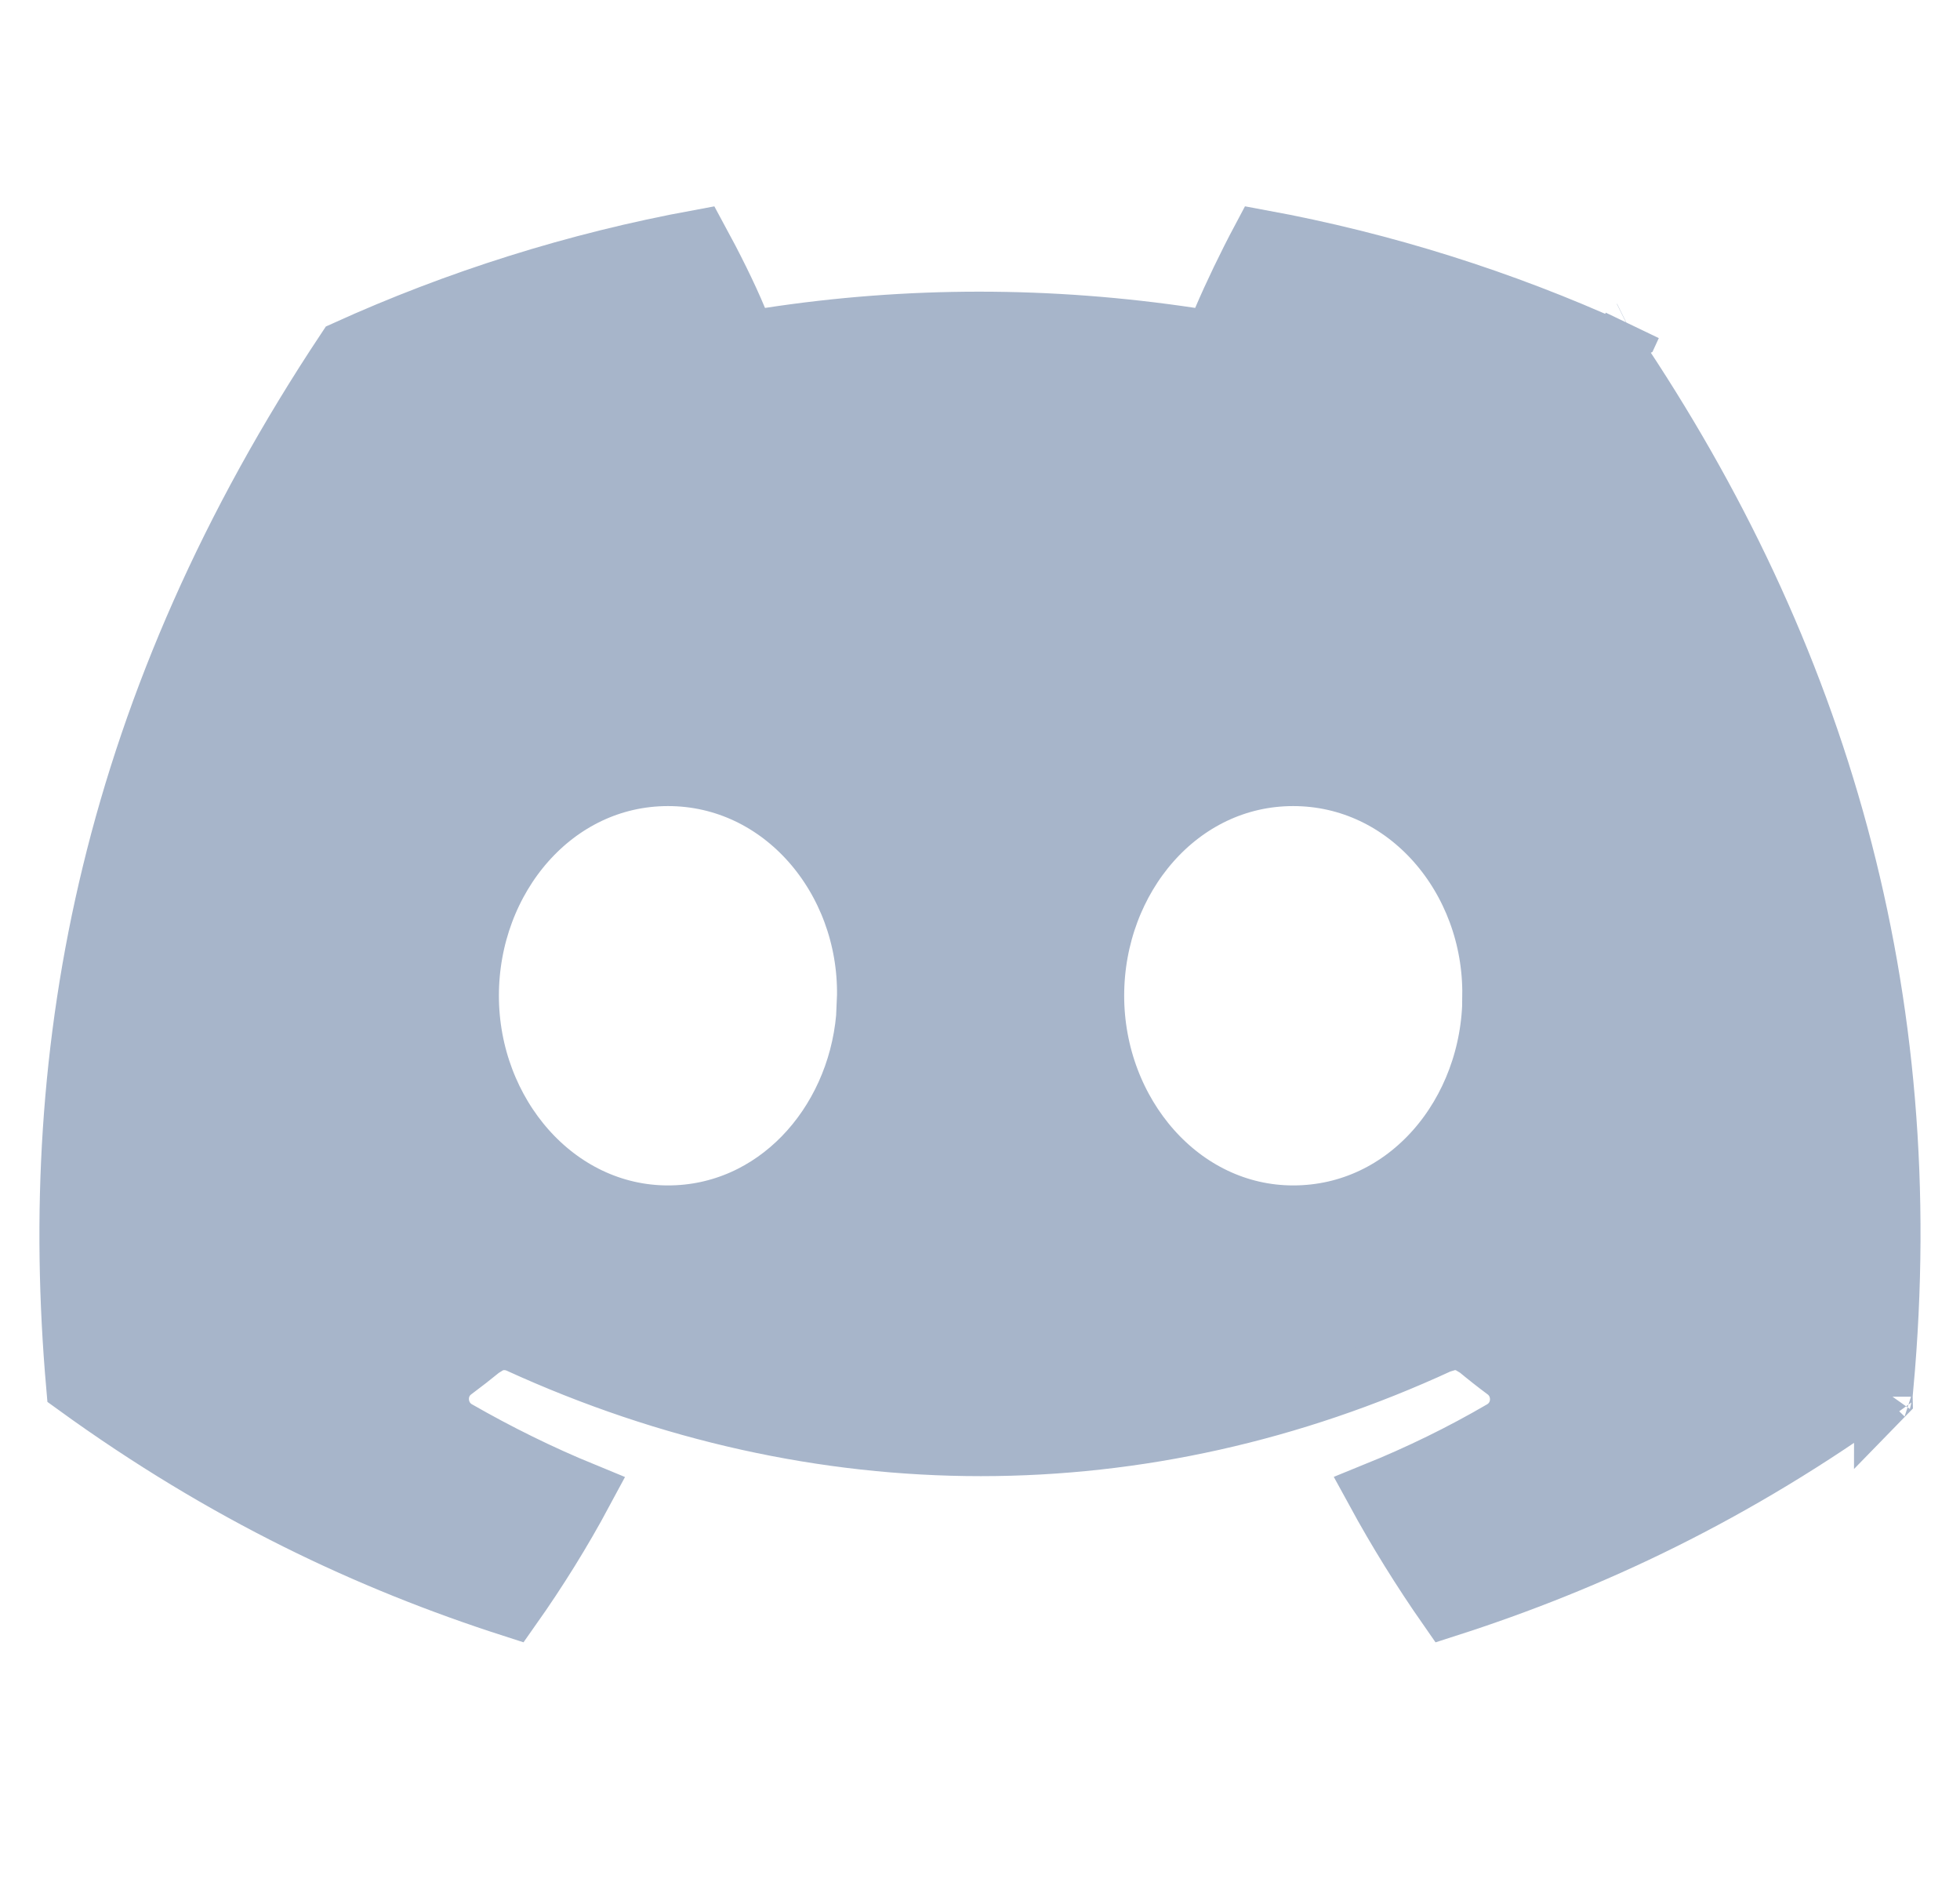<svg width="25" height="24" viewBox="0 0 16 16" fill="none" xmlns="http://www.w3.org/2000/svg">
<path d="M10.388 2.033C11.438 2.226 12.444 2.546 13.387 2.973C15.128 5.553 15.991 8.45 15.688 11.783C14.419 12.703 13.188 13.278 11.973 13.668C11.752 13.351 11.548 13.023 11.362 12.682C11.734 12.531 12.092 12.357 12.438 12.155C12.627 12.044 12.635 11.78 12.466 11.654C12.385 11.594 12.304 11.53 12.227 11.466L12.224 11.464L12.152 11.421C12.102 11.4 12.045 11.393 11.989 11.402L11.91 11.426C9.39 12.591 6.631 12.591 4.078 11.425L4.076 11.424C4 11.39 3.912 11.39 3.835 11.423L3.764 11.467C3.687 11.53 3.606 11.593 3.524 11.654C3.351 11.783 3.369 12.047 3.554 12.155L3.556 12.156C3.9 12.353 4.257 12.53 4.63 12.683C4.447 13.024 4.243 13.352 4.02 13.668C2.809 13.278 1.579 12.703 0.309 11.783C0.056 8.895 0.612 5.975 2.606 2.974C3.55 2.546 4.558 2.226 5.608 2.033C5.727 2.252 5.854 2.504 5.941 2.714L6.017 2.894L6.21 2.865C7.389 2.685 8.588 2.684 9.793 2.865L9.984 2.894L10.06 2.715C10.149 2.506 10.272 2.251 10.388 2.033ZM15.683 11.873L15.682 11.874C15.682 11.872 15.682 11.87 15.683 11.868C15.682 11.869 15.683 11.871 15.683 11.873ZM5.347 6.603C4.381 6.603 3.659 7.467 3.659 8.465C3.659 9.465 4.395 10.328 5.347 10.328C6.252 10.328 6.943 9.568 7.026 8.651L7.034 8.465C7.047 7.47 6.316 6.603 5.347 6.603ZM10.663 6.603C9.697 6.603 8.976 7.467 8.976 8.465C8.976 9.465 9.711 10.328 10.663 10.328C11.636 10.328 12.351 9.463 12.352 8.465H12.351C12.363 7.47 11.633 6.603 10.663 6.603ZM13.545 2.77L13.528 2.807L13.526 2.808L13.545 2.77Z" fill="#A7B5CA" stroke="#A7B5CA" stroke-width="0.5"/>
</svg>
